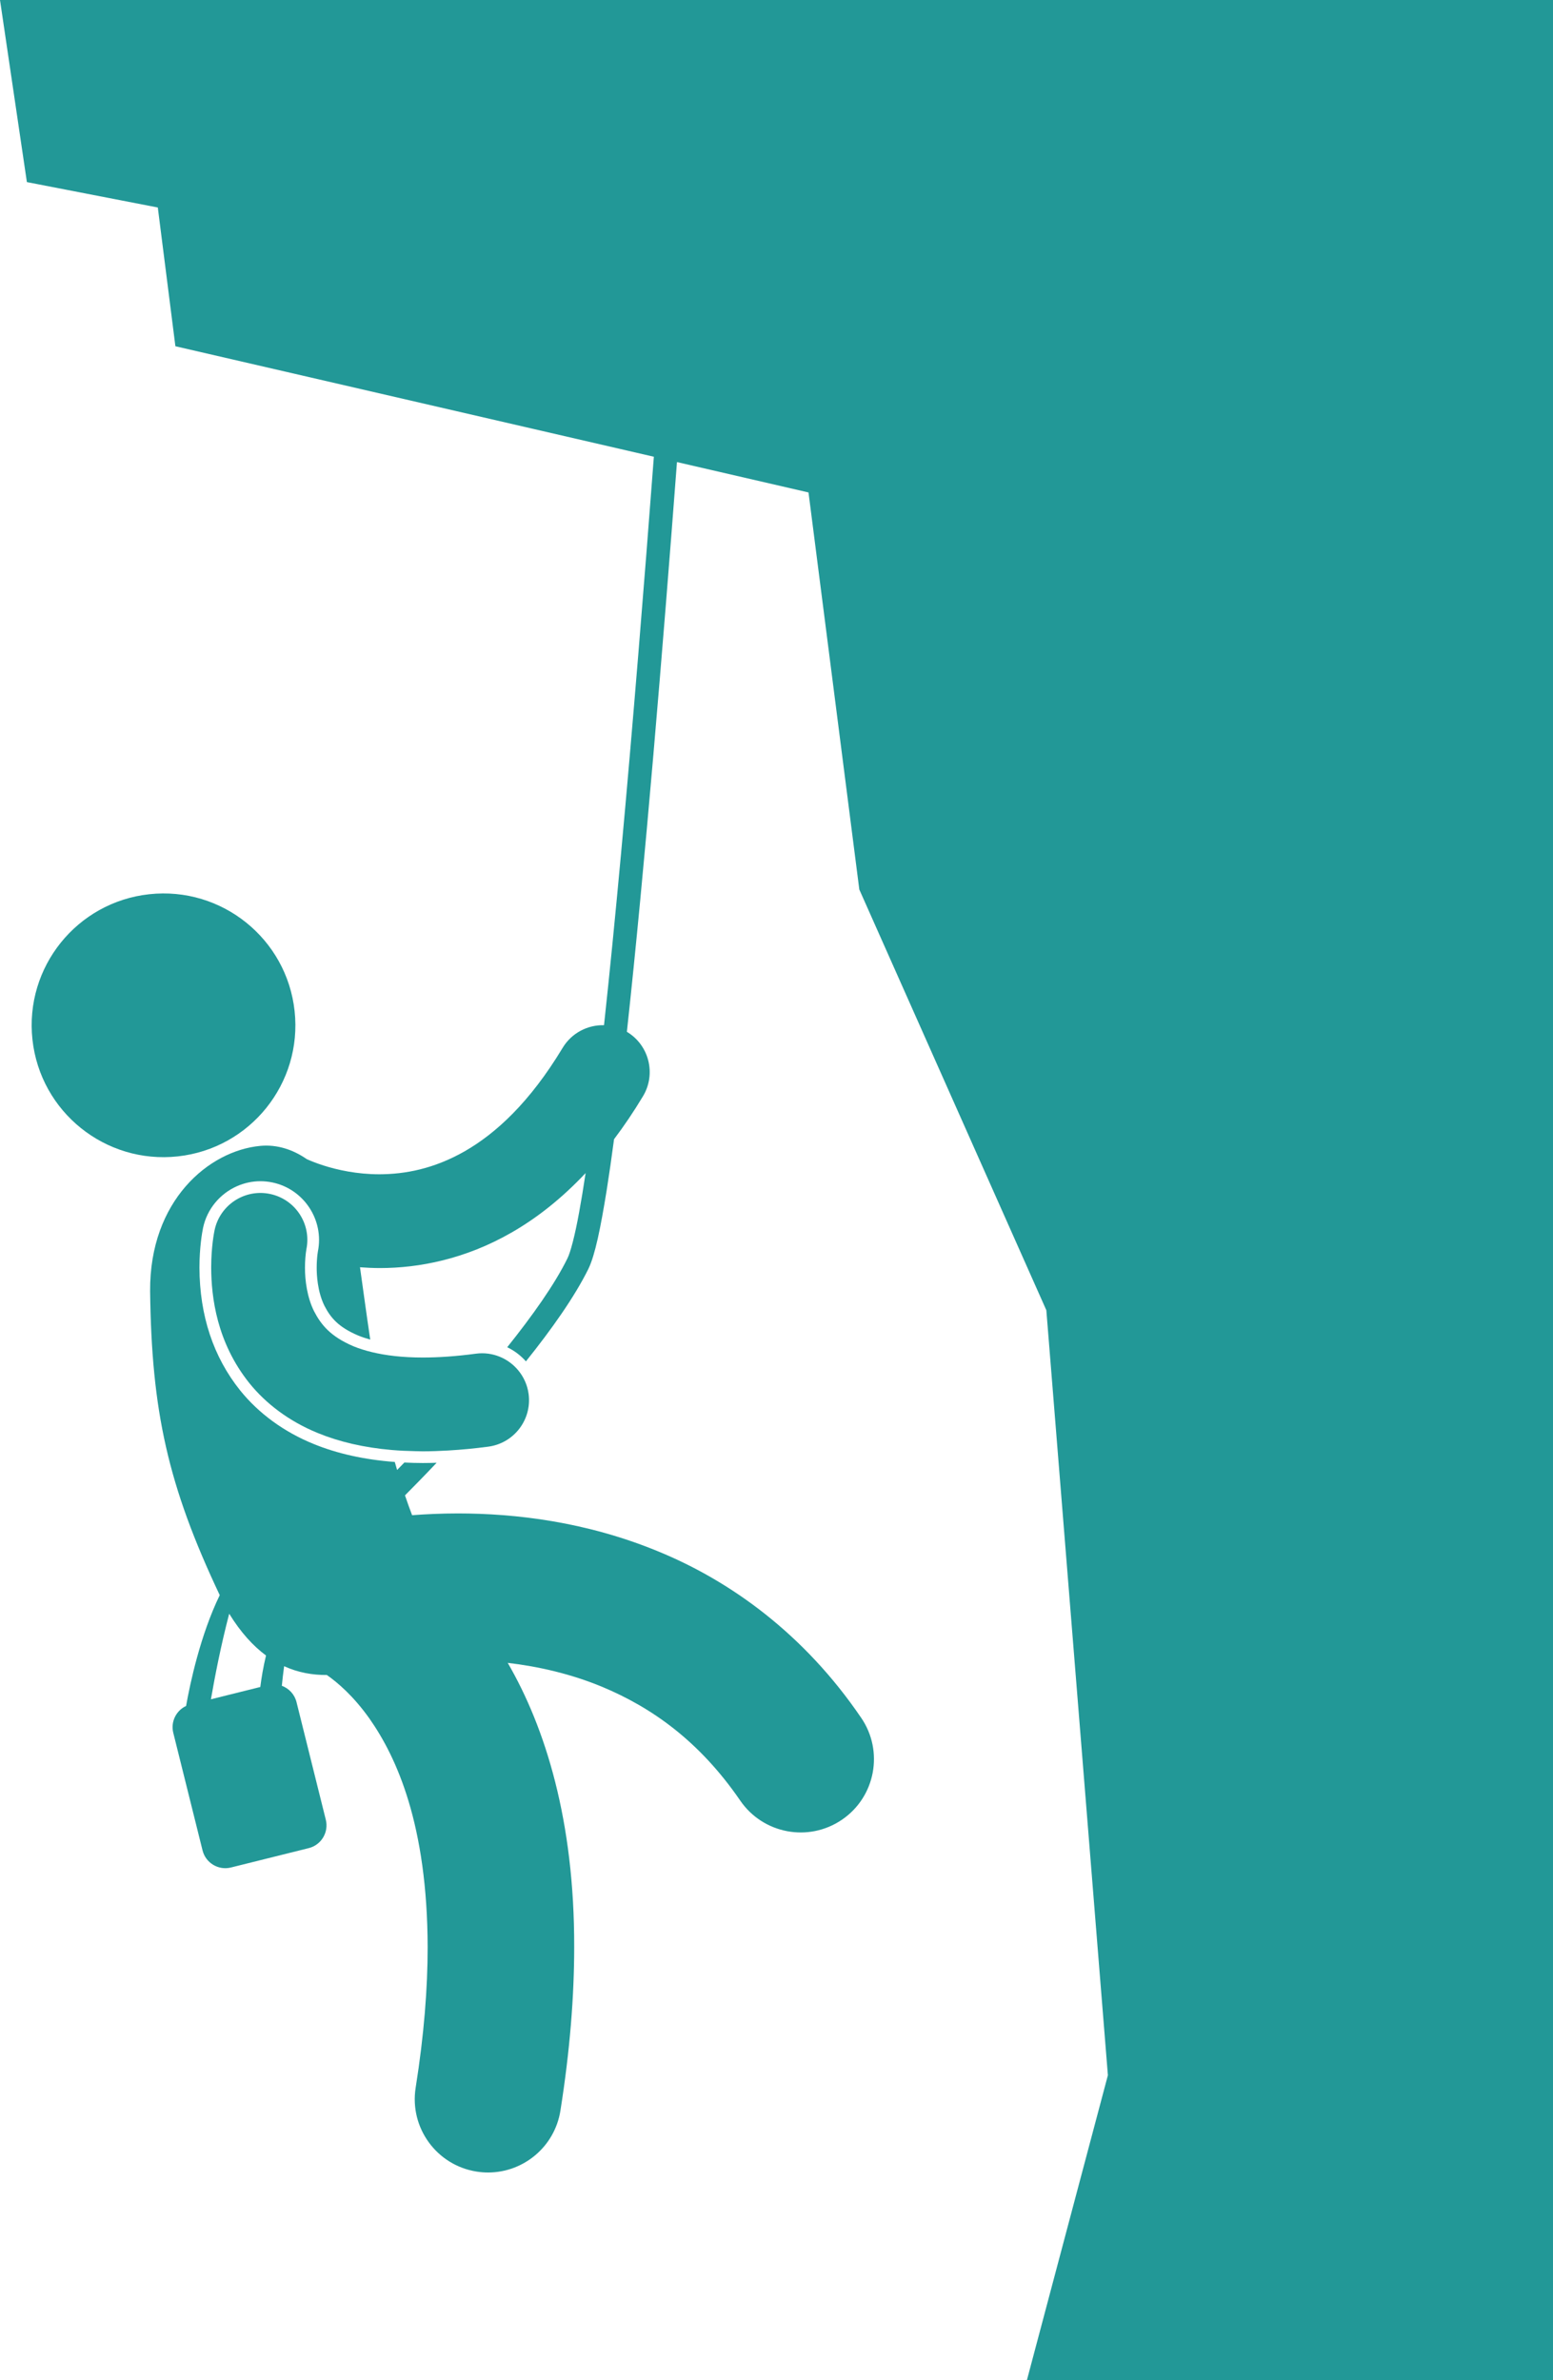 <svg fill="#229897" xmlns="http://www.w3.org/2000/svg" xmlns:xlink="http://www.w3.org/1999/xlink" version="1.1" x="0px" y="0px" viewBox="0 0 264.92 405.996" style="enable-background:new 0 0 264.92 405.996;" xml:space="preserve"><g><ellipse transform="matrix(0.994 -0.108 0.108 0.994 -18.812 4.07)" cx="27.987" cy="174.891" rx="22.496" ry="22.494"></ellipse><path d="M46.089,203.662c-2.149-0.457-4.279-0.002-5.991,1.101c-1.729,1.115-3.033,2.892-3.493,5.064   c-0.08,0.394-0.575,2.808-0.58,6.396c0.021,5.011,0.932,12.741,6.517,19.707c2.773,3.44,6.707,6.481,11.668,8.504   c3.661,1.503,7.848,2.482,12.609,2.895c1.298,0.112,2.646,0.174,4.03,0.202c0.429,0.008,0.848,0.025,1.284,0.025   c1.393,0,2.844-0.054,4.328-0.14c2.18-0.127,4.448-0.336,6.842-0.656c4.377-0.587,7.454-4.611,6.869-8.989   c-0.204-1.521-0.828-2.877-1.732-3.984c-0.855-1.049-1.963-1.87-3.221-2.376c-1.239-0.499-2.618-0.699-4.036-0.509   c-3.41,0.456-6.419,0.654-9.051,0.654c-3.525,0-6.357-0.358-8.641-0.907c-1.217-0.292-2.284-0.635-3.2-1.012   c-3.925-1.674-5.529-3.67-6.737-6.014c-1.153-2.332-1.54-5.194-1.529-7.399c-0.001-0.626,0.027-1.181,0.064-1.656   c0.024-0.306,0.051-0.585,0.078-0.806c0.035-0.28,0.067-0.482,0.086-0.591c0.008-0.043,0.012-0.072,0.015-0.084   c0.001-0.005,0.001-0.007,0.001-0.007l-0.002-0.001C53.143,208.779,50.388,204.573,46.089,203.662z"></path><path d="M0,0l4.587,31.061l22.333,4.333l3,23.667l81.619,18.847c-1.628,21.487-3.577,45.753-5.616,67.893   c-0.951,10.322-1.921,20.175-2.887,29.07c-2.783-0.07-5.524,1.313-7.062,3.87c-5.639,9.351-11.415,14.597-16.688,17.628   c-5.282,3.016-10.2,3.918-14.563,3.932c-3.836,0.002-7.201-0.752-9.537-1.5c-1.165-0.372-2.072-0.74-2.643-0.99   c-0.087-0.039-0.15-0.068-0.222-0.101c-2.377-1.645-5.077-2.518-7.913-2.253c-8.758,0.819-18.9,9.291-18.801,24.775   c0.249,20.421,3.009,33.116,11.877,51.859c-3.305,6.797-5.049,15.016-5.74,18.898c-1.698,0.794-2.655,2.698-2.185,4.586   l4.993,20.055c0.534,2.142,2.705,3.447,4.848,2.914l13.262-3.303c2.144-0.533,3.448-2.703,2.915-4.848l-4.994-20.055   c-0.332-1.336-1.303-2.346-2.505-2.788c0.099-1.034,0.228-2.156,0.39-3.341c2.401,1.096,4.856,1.517,7.285,1.5   c1.789,1.245,4.502,3.536,7.258,7.414c4.693,6.675,9.896,18.218,9.94,39.01c0,6.936-0.602,14.892-2.044,23.973   c-1.083,6.817,3.567,13.224,10.386,14.307c0.663,0.105,1.322,0.156,1.973,0.156c6.039,0,11.354-4.389,12.333-10.542   c1.625-10.249,2.35-19.512,2.352-27.893c0.047-21.563-4.917-37.425-11.339-48.494c5.217,0.612,10.748,1.864,16.117,4.091   c8.437,3.525,16.551,9.218,23.534,19.384c3.893,5.701,11.671,7.167,17.372,3.274c5.701-3.894,7.167-11.67,3.274-17.374h-0.002   c-9.734-14.314-22.294-23.33-34.63-28.389c-12.355-5.097-24.413-6.467-34.161-6.476c-2.809,0.003-5.418,0.123-7.815,0.304   c-0.428-1.114-0.83-2.244-1.215-3.385c0.958-0.959,2.904-2.929,5.4-5.559c-0.797,0.026-1.586,0.044-2.354,0.044   c-1.072,0-2.119-0.033-3.153-0.083c-0.451,0.465-0.866,0.891-1.236,1.269c-0.131-0.456-0.27-0.909-0.396-1.367   c-5.172-0.39-9.835-1.42-13.901-3.091c-4.998-2.038-9.31-5.185-12.464-9.097c-4.584-5.719-6.925-12.767-6.958-20.953   c0.004-3.416,0.434-5.893,0.618-6.798c0.682-3.221,2.892-5.813,5.757-7.088c1.24-0.552,2.602-0.861,4.019-0.861   c0.697,0,1.397,0.073,2.086,0.22c5.347,1.135,8.811,6.416,7.724,11.772c-0.023,0.142-0.047,0.309-0.075,0.536   c-0.033,0.263-0.068,0.625-0.094,1.05c-0.021,0.345-0.034,0.729-0.033,1.155c-0.007,1.155,0.111,4.068,1.321,6.518   c1.062,2.059,2.399,3.638,5.729,5.058c0.646,0.267,1.346,0.499,2.085,0.706c-0.661-4.395-1.213-8.57-1.748-12.337   c1.069,0.077,2.165,0.132,3.311,0.136c0.028,0,0.058,0,0.087,0c6.652,0,14.556-1.519,22.438-6.051   c4.311-2.467,8.57-5.812,12.648-10.153c-0.375,2.5-0.745,4.751-1.107,6.707c-0.723,3.995-1.492,6.87-1.989,7.838   c-2.148,4.405-6.001,9.824-10.276,15.162c1.218,0.582,2.301,1.406,3.191,2.411c4.339-5.415,8.296-10.979,10.676-15.811   c1.136-2.393,2.041-6.835,3.104-13.393c0.412-2.595,0.831-5.515,1.254-8.689c1.693-2.244,3.344-4.681,4.938-7.334   c2.275-3.786,1.052-8.703-2.735-10.978c-0.005-0.003-0.009-0.005-0.014-0.007c3.051-27.965,6.144-65.532,8.545-97.182L137.92,84   l8.667,67.728l31.904,71.761l10.5,130.493l-13.816,52.014h89.745V0H0z M45.379,282.384c-0.474,1.967-0.779,3.813-0.975,5.371   l-8.423,2.098c0.661-3.833,1.691-9.135,3.116-14.596C41.07,278.45,43.185,280.764,45.379,282.384z"></path></g></svg>